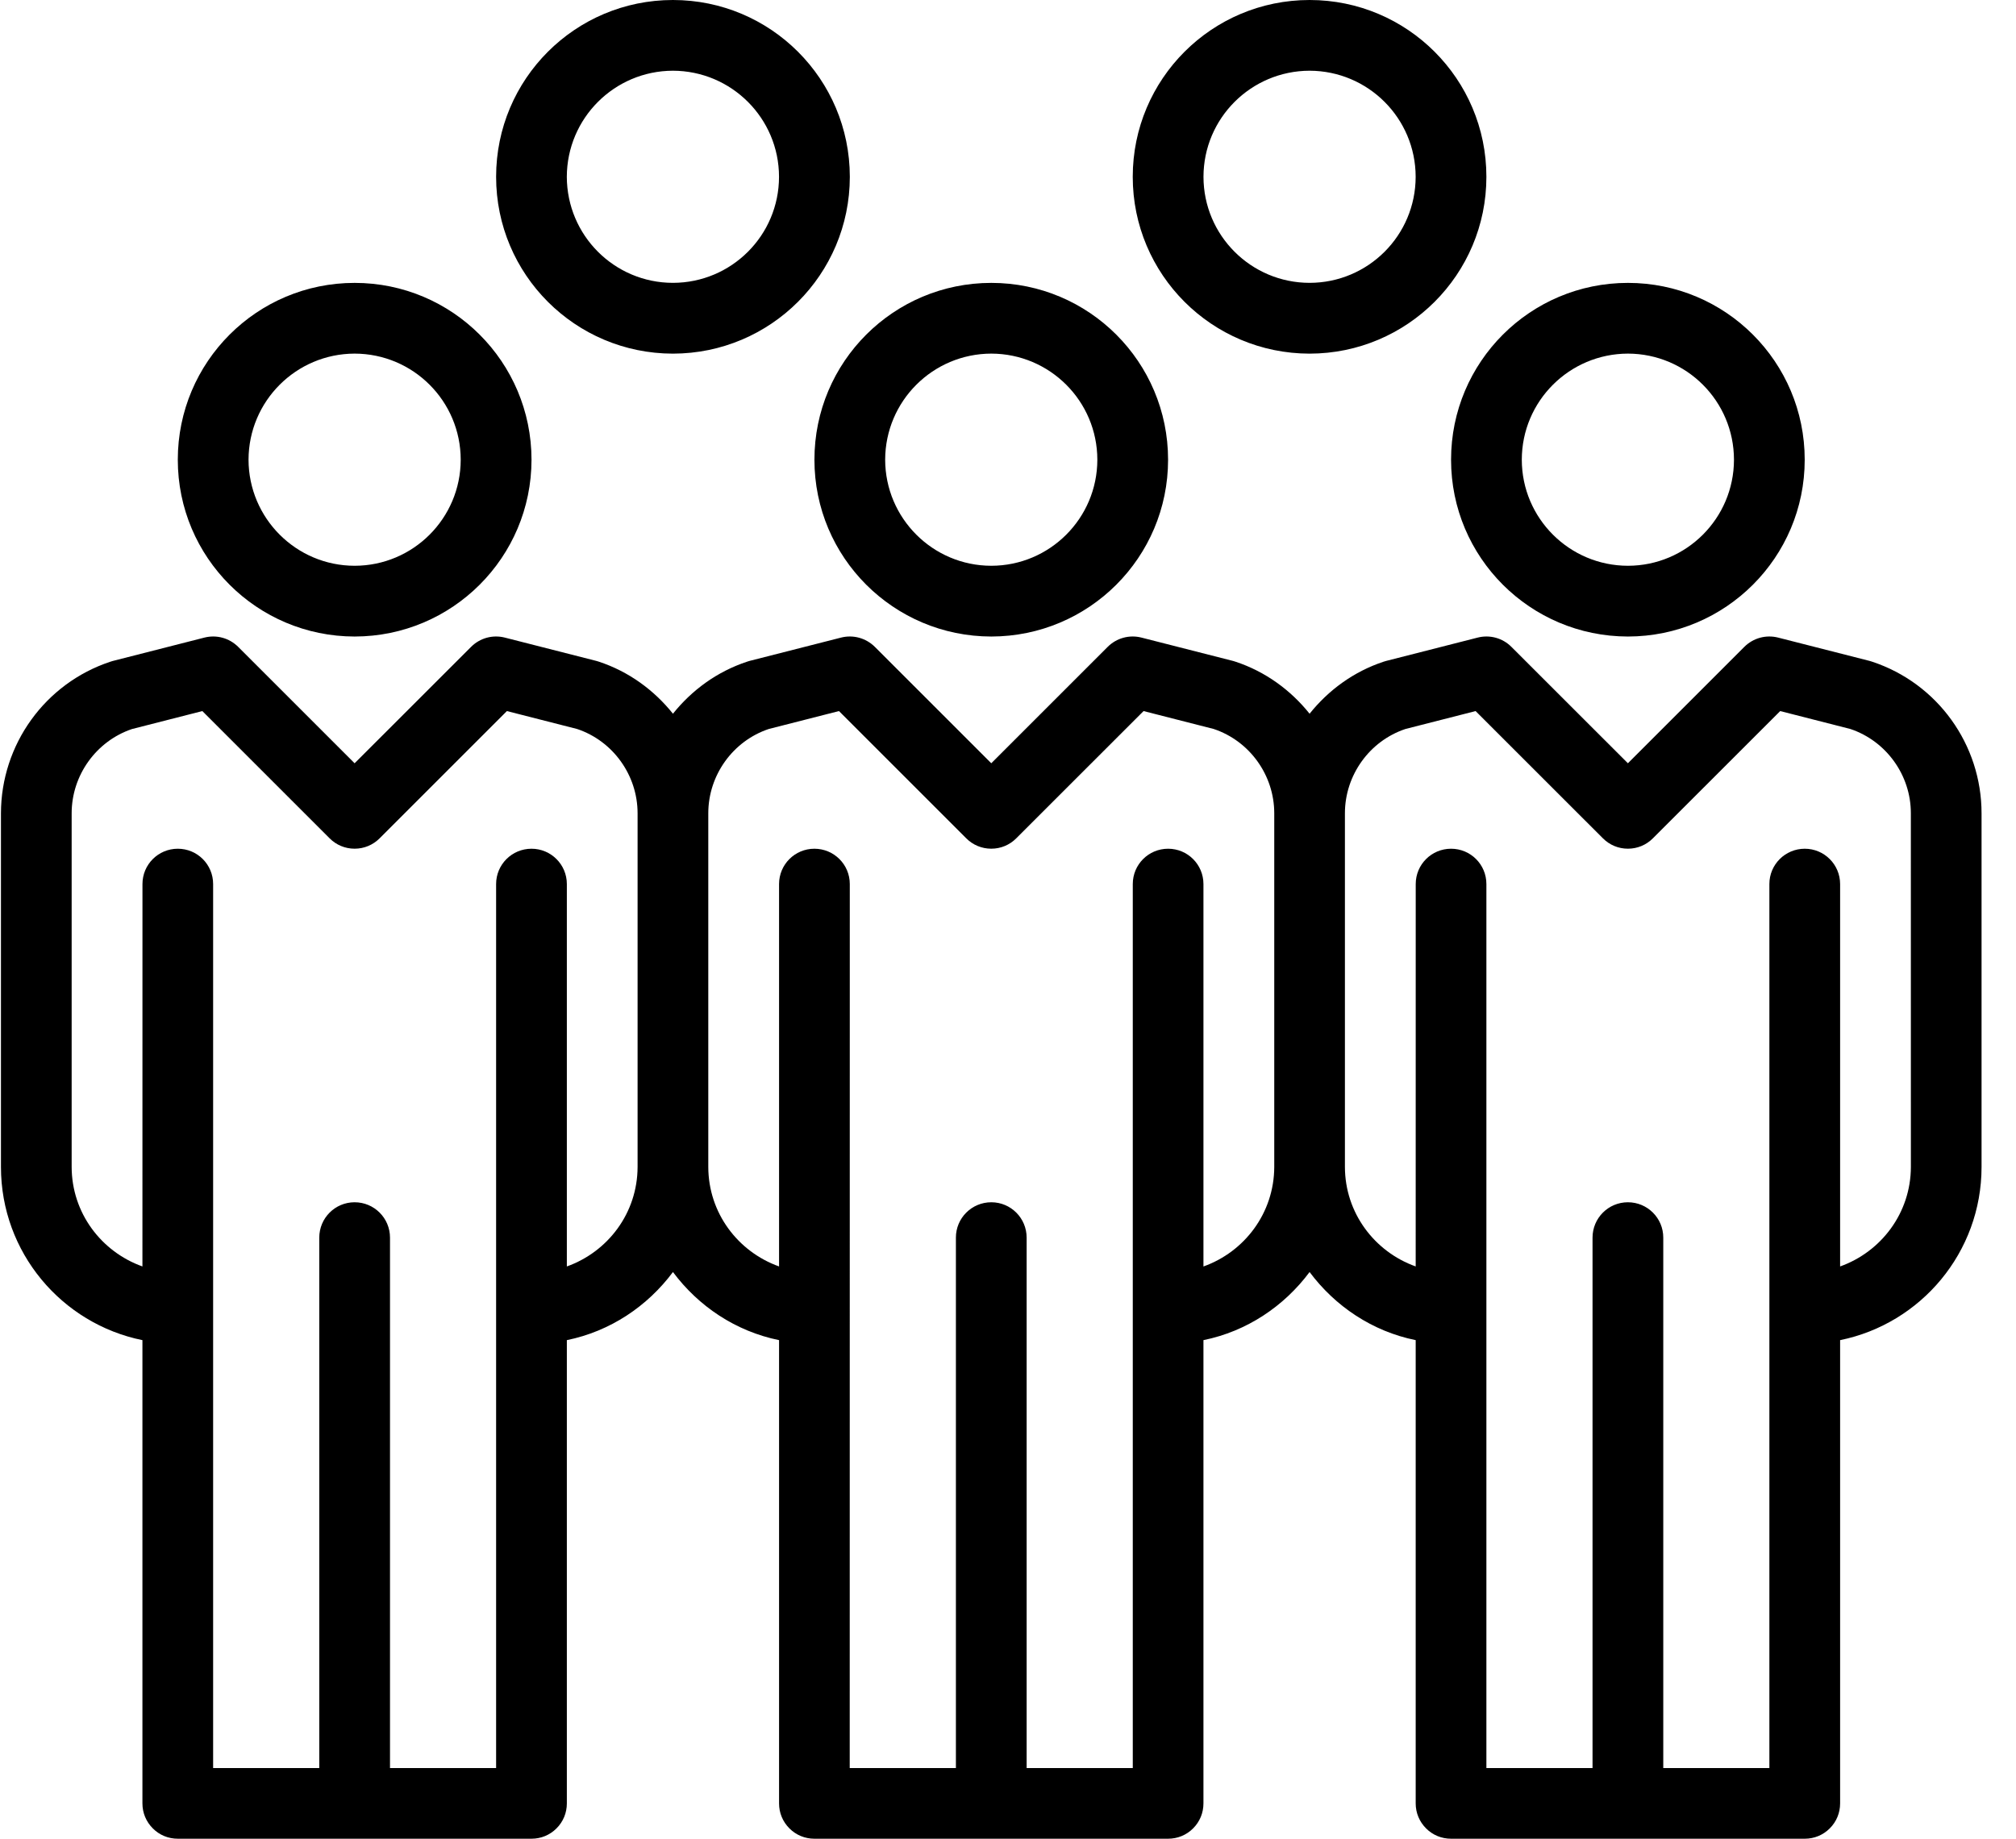 <?xml version="1.0" encoding="UTF-8" standalone="no"?>
<svg width="57px" height="52px" viewBox="0 0 57 52" version="1.1" xmlns="http://www.w3.org/2000/svg" xmlns:xlink="http://www.w3.org/1999/xlink">
    <!-- Generator: Sketch 45.2 (43514) - http://www.bohemiancoding.com/sketch -->
    <title>Group</title>
    <desc>Created with Sketch.</desc>
    <defs></defs>
    <g id="group" stroke="none" stroke-width="1" fill="none" fill-rule="evenodd">
        <g id="group" transform="translate(-669, -548)" fill="currentColor">
            <g id="group" transform="translate(669, 548)">
                <path d="M46.028,10 C47.684,10.004 49.024,11.343 49.026,13.001 C49.024,14.656 47.684,15.998 46.028,16 C44.372,15.998 43.029,14.656 43.027,13.001 C43.029,11.343 44.372,10.004 46.028,10 L46.028,10 Z M46.028,18.001 C48.788,17.998 51.026,15.763 51.026,13.001 C51.026,10.236 48.788,8 46.028,8 C43.265,8 41.027,10.236 41.027,13.001 C41.027,15.763 43.265,17.998 46.028,18.001 L46.028,18.001 Z M52.027,35.815 L52.027,25.001 C52.027,24.448 51.578,24.002 51.028,24.002 C50.475,24.002 50.027,24.448 50.027,25.001 L50.027,50.001 L47.027,50.001 L47.027,35.001 C47.028,34.447 46.579,34 46.027,34 C45.474,34 45.027,34.447 45.027,35.001 L45.027,50.001 L42.026,50.001 L42.026,25.001 C42.026,24.448 41.58,24.002 41.027,24.002 C40.475,24.002 40.028,24.448 40.028,25.001 L40.027,35.815 C38.866,35.401 38.029,34.305 38.026,33.001 L38.026,23 C38.026,21.924 38.719,20.957 39.736,20.616 L41.721,20.109 L45.32,23.707 C45.508,23.896 45.759,24.001 46.027,24.001 C46.295,24.001 46.546,23.896 46.734,23.707 L50.333,20.109 L52.318,20.616 C53.333,20.957 54.029,21.924 54.027,23 L54.028,33.001 C54.025,34.305 53.187,35.401 52.027,35.815 L52.027,35.815 Z M36.028,33.001 C36.024,34.305 35.188,35.401 34.026,35.816 L34.026,25.001 C34.026,24.448 33.579,24.002 33.027,24.002 C32.474,24.002 32.028,24.448 32.028,25.001 L32.028,50.001 L29.027,50.001 L29.027,35.001 C29.027,34.447 28.58,34 28.028,34 C27.475,34 27.026,34.447 27.027,35.001 L27.027,50.001 L24.025,50.001 L24.027,25.001 C24.027,24.448 23.579,24.002 23.026,24.002 C22.474,24.002 22.027,24.448 22.027,25.001 L22.027,35.815 C20.865,35.4 20.029,34.305 20.026,33.001 L20.026,23 C20.026,21.924 20.719,20.957 21.735,20.616 L23.721,20.109 L27.319,23.707 C27.507,23.896 27.759,24.001 28.027,24.001 C28.295,24.001 28.546,23.896 28.734,23.707 L32.333,20.109 L34.318,20.616 C35.335,20.957 36.028,21.924 36.028,23 L36.028,33.001 Z M18.027,33.001 C18.024,34.305 17.188,35.401 16.027,35.815 L16.027,25.001 C16.027,24.448 15.578,24.002 15.028,24.002 C14.475,24.002 14.027,24.448 14.027,25.001 L14.027,50.001 L11.027,50.001 L11.027,35.001 C11.027,34.447 10.579,34 10.026,34 C9.474,34 9.027,34.447 9.027,35.001 L9.027,50.001 L6.026,50.001 L6.026,25.001 C6.026,24.448 5.58,24.002 5.027,24.002 C4.475,24.002 4.028,24.448 4.028,25.001 L4.027,35.815 C2.866,35.4 2.029,34.305 2.026,33.001 L2.026,23 C2.026,21.926 2.718,20.961 3.729,20.618 L5.721,20.109 L9.319,23.707 C9.507,23.896 9.758,24.001 10.026,24.001 C10.294,24.001 10.546,23.896 10.734,23.707 L14.332,20.109 L16.318,20.616 C17.334,20.957 18.027,21.924 18.027,23 L18.027,33.001 Z M52.931,18.712 L52.866,18.692 L50.274,18.031 C49.931,17.944 49.57,18.043 49.319,18.293 L46.027,21.585 L42.733,18.293 C42.484,18.043 42.123,17.944 41.78,18.031 L39.188,18.692 L39.121,18.712 C38.272,18.993 37.559,19.519 37.027,20.184 C36.495,19.519 35.781,18.993 34.931,18.712 L34.866,18.692 L32.273,18.031 C31.931,17.944 31.57,18.043 31.319,18.293 L28.027,21.585 L24.735,18.293 C24.483,18.043 24.123,17.944 23.78,18.031 L21.187,18.692 L21.123,18.712 C20.272,18.993 19.559,19.519 19.027,20.184 C18.495,19.519 17.782,18.993 16.932,18.712 L16.866,18.692 L14.273,18.031 C13.93,17.944 13.57,18.043 13.32,18.293 L10.026,21.585 L6.734,18.293 C6.483,18.043 6.123,17.944 5.78,18.031 L3.189,18.692 L3.123,18.712 C1.273,19.324 0.03,21.056 0.027,23 L0.027,33.001 C0.027,35.419 1.745,37.436 4.027,37.899 L4.027,51 C4.027,51.269 4.132,51.518 4.321,51.707 C4.509,51.896 4.759,51.999 5.027,51.999 L15.028,51.999 C15.294,51.999 15.546,51.896 15.734,51.707 C15.924,51.518 16.027,51.267 16.027,51 L16.027,37.899 C17.254,37.649 18.305,36.941 19.027,35.973 C19.748,36.941 20.799,37.649 22.027,37.899 L22.027,51 C22.027,51.269 22.131,51.518 22.32,51.707 C22.508,51.896 22.76,51.999 23.026,51.999 L33.027,51.999 C33.293,51.999 33.545,51.896 33.733,51.707 C33.923,51.518 34.026,51.267 34.026,51 L34.026,37.899 C35.254,37.65 36.305,36.941 37.027,35.973 C37.749,36.941 38.799,37.65 40.027,37.899 L40.027,51 C40.027,51.269 40.132,51.518 40.321,51.707 C40.509,51.896 40.759,51.999 41.027,51.999 L51.028,51.999 C51.294,51.999 51.546,51.896 51.734,51.707 C51.924,51.518 52.027,51.267 52.027,51 L52.027,37.899 C54.308,37.436 56.026,35.419 56.026,33.001 L56.026,23 C56.026,21.056 54.782,19.324 52.931,18.712 L52.931,18.712 Z M37.027,2 C38.683,2.004 40.024,3.344 40.026,5 C40.024,6.658 38.683,7.997 37.027,7.999 C35.371,7.997 34.029,6.658 34.027,5 C34.029,3.344 35.371,2.004 37.027,2 L37.027,2 Z M37.027,10.001 C39.788,9.998 42.026,7.763 42.026,5 C42.026,2.236 39.788,0 37.027,0 C34.265,0 32.027,2.236 32.027,5 C32.027,7.763 34.265,9.998 37.027,10.001 L37.027,10.001 Z M19.026,2 C20.682,2.004 22.024,3.344 22.026,5 C22.024,6.658 20.682,7.997 19.026,7.999 C17.37,7.997 16.031,6.658 16.026,5 C16.031,3.344 17.37,2.004 19.026,2 L19.026,2 Z M19.026,10.001 C21.788,9.998 24.026,7.763 24.028,5 C24.026,2.236 21.788,0 19.026,0 C16.264,0 14.027,2.236 14.027,5 C14.027,7.763 16.264,9.998 19.026,10.001 L19.026,10.001 Z M10.027,10 C11.683,10.004 13.024,11.343 13.026,13.001 C13.024,14.656 11.683,15.998 10.027,16 C8.372,15.998 7.031,14.656 7.027,13.001 C7.031,11.343 8.372,10.004 10.027,10 L10.027,10 Z M10.027,18.001 C12.788,17.998 15.026,15.763 15.028,13.001 C15.026,10.236 12.788,8 10.027,8 C7.265,8 5.027,10.236 5.027,13.001 C5.027,15.763 7.265,17.998 10.027,18.001 L10.027,18.001 Z M28.028,10 C29.683,10.004 31.024,11.343 31.026,13.001 C31.024,14.656 29.683,15.998 28.028,16 C26.372,15.998 25.031,14.656 25.027,13.001 C25.031,11.343 26.372,10.004 28.028,10 L28.028,10 Z M28.028,18.001 C30.788,17.998 33.026,15.763 33.026,13.001 C33.026,10.236 30.788,8 28.028,8 C25.265,8 23.027,10.236 23.027,13.001 C23.027,15.763 25.265,17.998 28.028,18.001 L28.028,18.001 Z" id="Fill-3"></path>
            </g>
        </g>
    </g>
</svg>